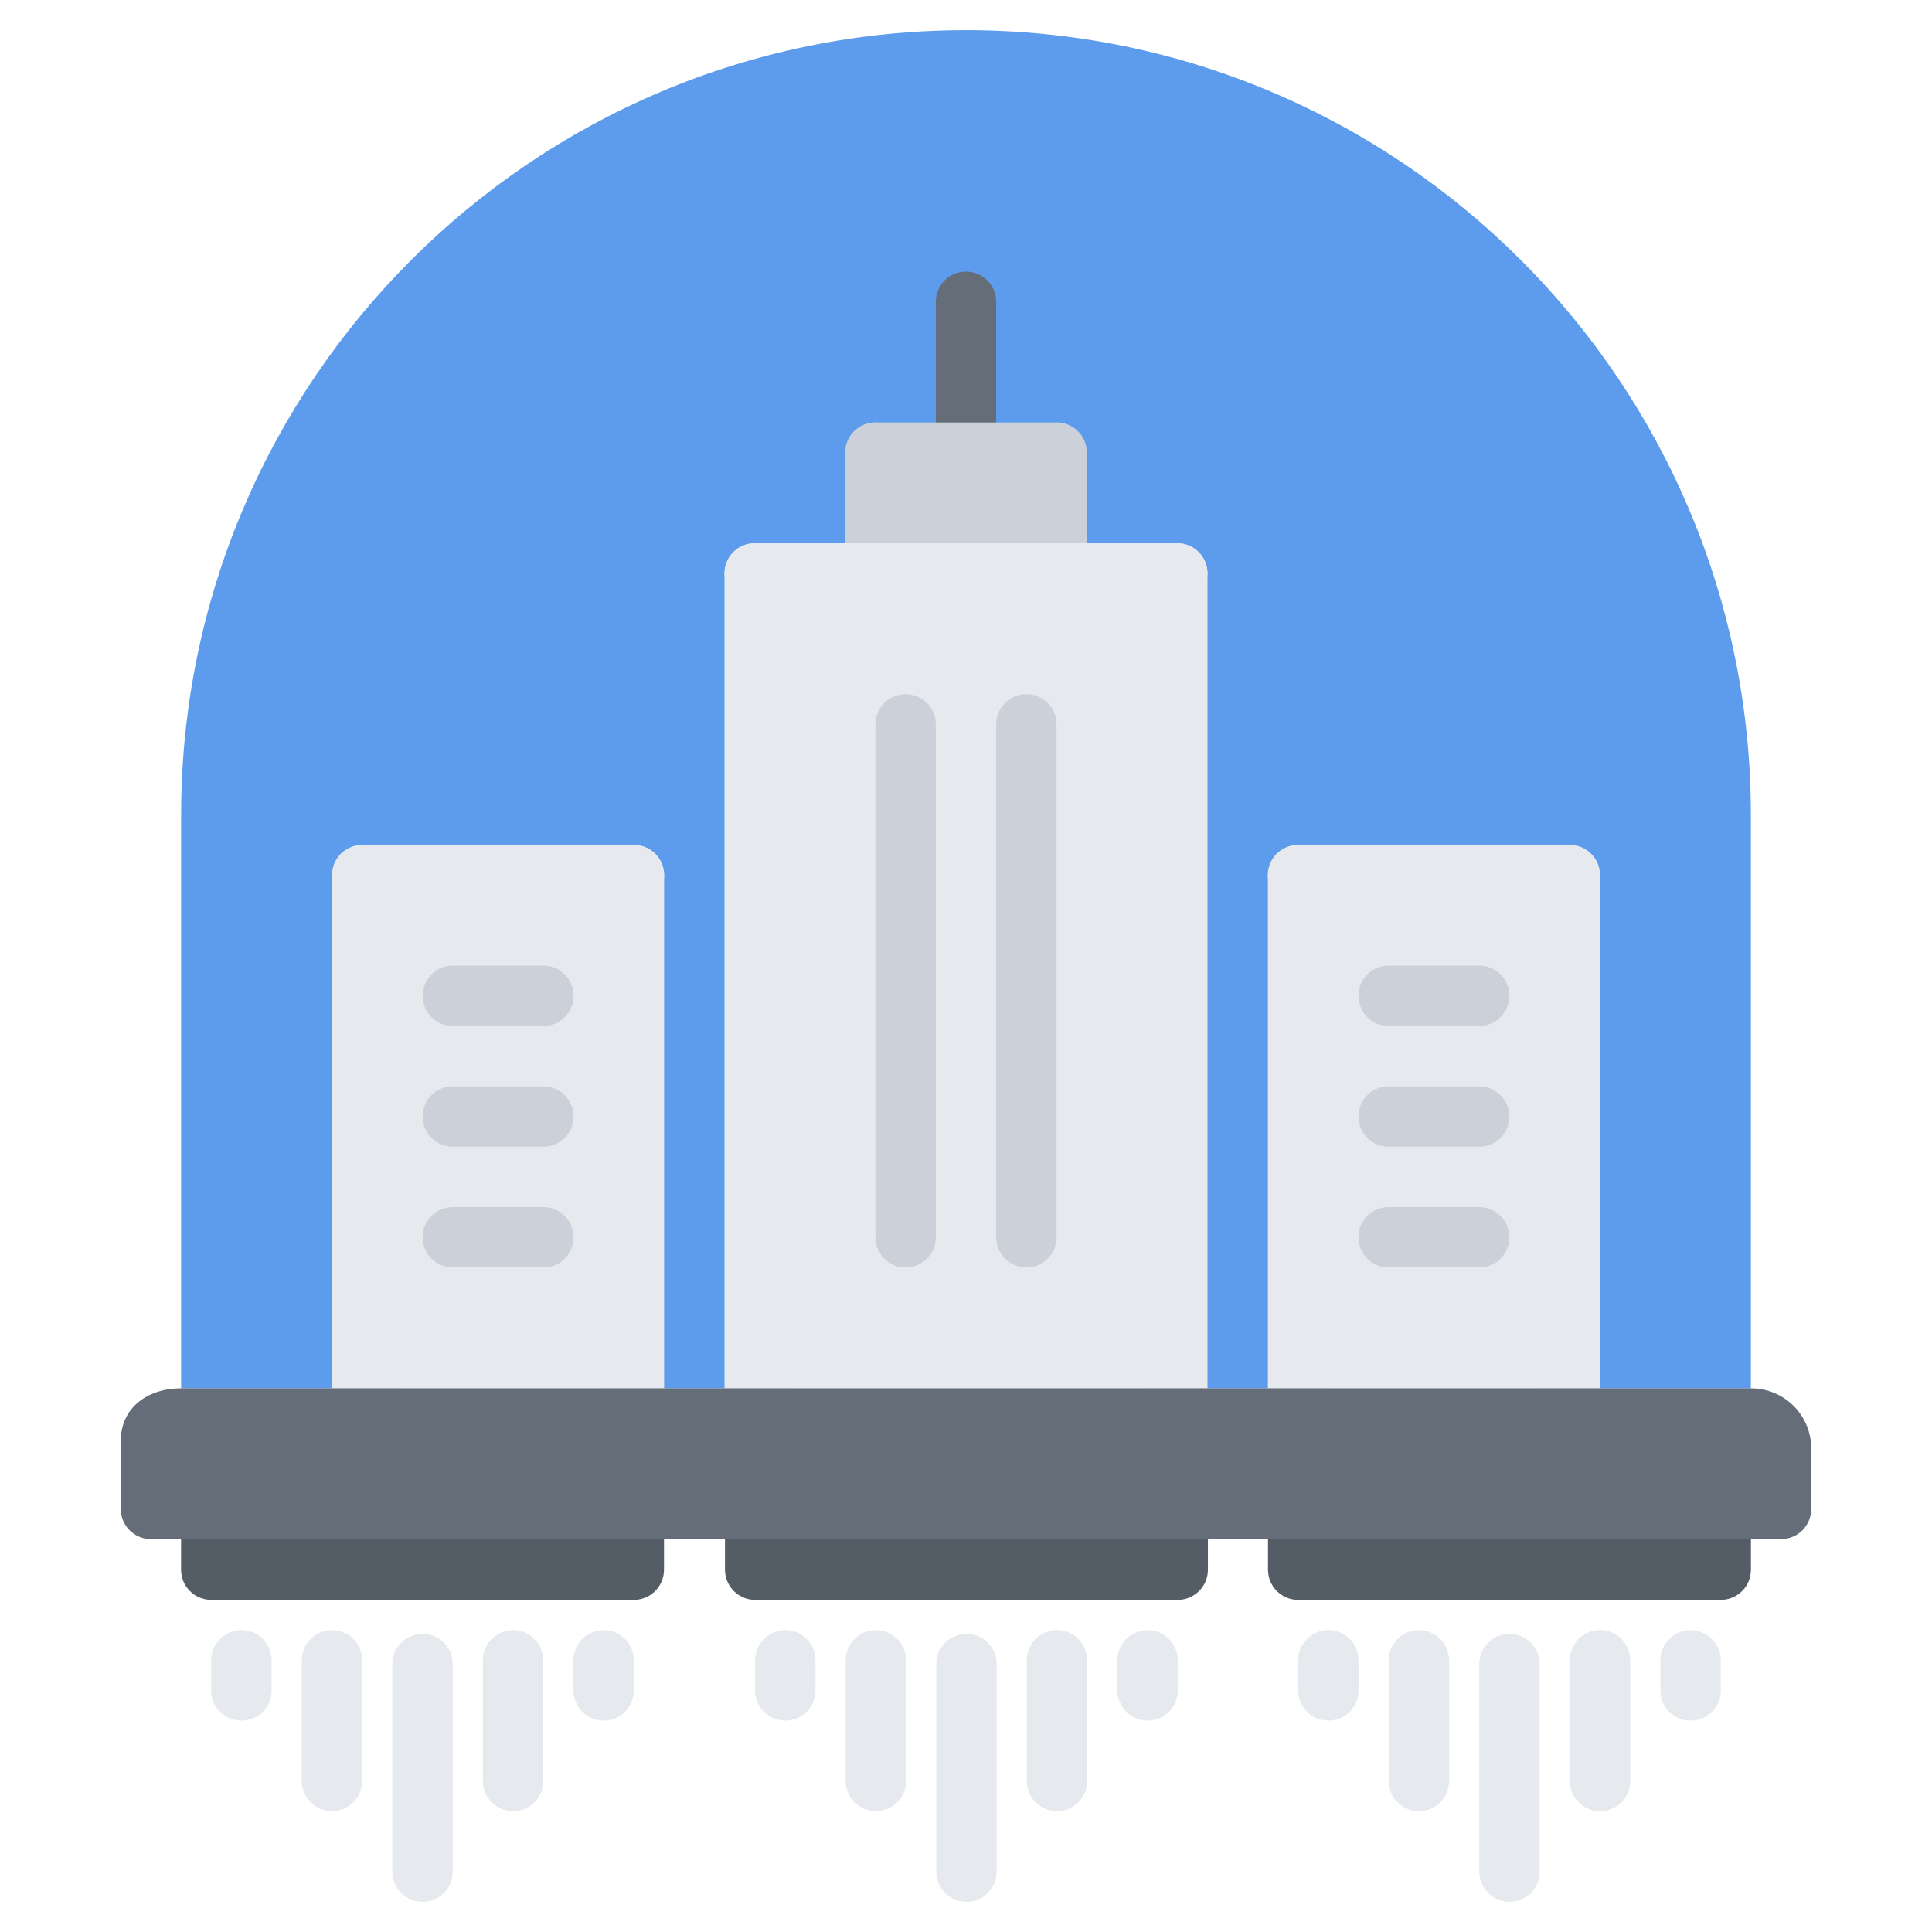 <?xml version="1.0" encoding="utf-8"?>
<!-- Generator: Adobe Illustrator 16.0.0, SVG Export Plug-In . SVG Version: 6.00 Build 0)  -->
<!DOCTYPE svg PUBLIC "-//W3C//DTD SVG 1.1//EN" "http://www.w3.org/Graphics/SVG/1.1/DTD/svg11.dtd">
<svg version="1.1" id="icons" xmlns="http://www.w3.org/2000/svg" xmlns:xlink="http://www.w3.org/1999/xlink" x="0px" y="0px"
	 width="64px" height="64px" viewBox="0 0 64 64" enable-background="new 0 0 64 64" xml:space="preserve">
<g>
	<path fill="#545C66" d="M20.996,52.998H6.998c-0.553,0-1-0.447-1-1V49c0-0.553,0.447-1,1-1h13.998c0.553,0,1,0.447,1,1v2.998
		C21.996,52.551,21.549,52.998,20.996,52.998z M7.998,50.998h11.998V50H7.998V50.998z"/>
	<path fill="#545C66" d="M57.002,52.998H43.004c-0.553,0-1-0.447-1-1V49c0-0.553,0.447-1,1-1h13.998c0.553,0,1,0.447,1,1v2.998
		C58.002,52.551,57.555,52.998,57.002,52.998z M44.004,50.998h11.998V50H44.004V50.998z"/>
	<path fill="#545C66" d="M39.014,52.998H25.016c-0.553,0-1-0.447-1-1V49c0-0.553,0.447-1,1-1h13.998c0.553,0,1,0.447,1,1v2.998
		C40.014,52.551,39.566,52.998,39.014,52.998z M26.016,50.998h11.998V50H26.016V50.998z"/>
	<path fill="#5D9CEC" d="M32,15h-3v4h-4v26.99h-4V29h-9v16.99H6V27C6,12.65,17.64,1,32,1s26,11.65,26,26v18.99h-6V29h-9v16.99h-4V19
		h-4v-4H32z"/>
	<g>
		<path fill="#656D78" d="M32,15.996c-0.553,0-1-0.447-1-1V9.998c0-0.553,0.447-1,1-1s1,0.447,1,1v4.998
			C33,15.549,32.553,15.996,32,15.996z"/>
	</g>
	<rect x="25.02" y="49" fill="#545C66" width="13.99" height="3"/>
	<rect x="7" y="49" fill="#545C66" width="14" height="3"/>
	<rect x="43" y="29" fill="#E6E9ED" width="9" height="16.99"/>
	<polygon fill="#CCD1D9" points="35,15 35,19 29,19 29,15 32,15 	"/>
	<rect x="43" y="49" fill="#545C66" width="14" height="3"/>
	<polygon fill="#E6E9ED" points="39,19 39,45.99 25,45.99 25,19 29,19 35,19 	"/>
	<rect x="12" y="29" fill="#E6E9ED" width="9" height="16.99"/>
	<g>
		<path fill="#E6E9ED" d="M25,46.986c-0.553,0-1-0.447-1-1v-26.99c0-0.553,0.447-1,1-1s1,0.447,1,1v26.99
			C26,46.539,25.553,46.986,25,46.986z"/>
	</g>
	<g>
		<path fill="#E6E9ED" d="M39,46.986c-0.553,0-1-0.447-1-1v-26.99c0-0.553,0.447-1,1-1s1,0.447,1,1v26.99
			C40,46.539,39.553,46.986,39,46.986z"/>
	</g>
	<g>
		<path fill="#CCD1D9" d="M29,19.996c-0.553,0-1-0.447-1-1v-4c0-0.553,0.447-1,1-1s1,0.447,1,1v4C30,19.549,29.553,19.996,29,19.996
			z"/>
	</g>
	<g>
		<path fill="#CCD1D9" d="M35,15.996h-6c-0.553,0-1-0.447-1-1s0.447-1,1-1h6c0.553,0,1,0.447,1,1S35.553,15.996,35,15.996z"/>
	</g>
	<g>
		<path fill="#CCD1D9" d="M35,19.996c-0.553,0-1-0.447-1-1v-4c0-0.553,0.447-1,1-1s1,0.447,1,1v4C36,19.549,35.553,19.996,35,19.996
			z"/>
	</g>
	<g>
		<path fill="#E6E9ED" d="M39,19.996H25c-0.553,0-1-0.447-1-1s0.447-1,1-1h14c0.553,0,1,0.447,1,1S39.553,19.996,39,19.996z"/>
	</g>
	<g>
		<path fill="#CCD1D9" d="M30,41.986c-0.553,0-1-0.447-1-1v-16.99c0-0.553,0.447-1,1-1s1,0.447,1,1v16.99
			C31,41.539,30.553,41.986,30,41.986z"/>
	</g>
	<g>
		<path fill="#CCD1D9" d="M34,41.986c-0.553,0-1-0.447-1-1v-16.99c0-0.553,0.447-1,1-1s1,0.447,1,1v16.99
			C35,41.539,34.553,41.986,34,41.986z"/>
	</g>
	<g>
		<path fill="#E6E9ED" d="M43,46.986c-0.553,0-1-0.447-1-1V28.992c0-0.553,0.447-1,1-1s1,0.447,1,1v16.994
			C44,46.539,43.553,46.986,43,46.986z"/>
	</g>
	<g>
		<path fill="#E6E9ED" d="M52,29.992h-9c-0.553,0-1-0.447-1-1s0.447-1,1-1h9c0.553,0,1,0.447,1,1S52.553,29.992,52,29.992z"/>
	</g>
	<g>
		<path fill="#E6E9ED" d="M52,46.986c-0.553,0-1-0.447-1-1V28.992c0-0.553,0.447-1,1-1s1,0.447,1,1v16.994
			C53,46.539,52.553,46.986,52,46.986z"/>
	</g>
	<g>
		<path fill="#CCD1D9" d="M49,33.986h-3c-0.553,0-1-0.447-1-1s0.447-1,1-1h3c0.553,0,1,0.447,1,1S49.553,33.986,49,33.986z"/>
	</g>
	<g>
		<path fill="#CCD1D9" d="M49,37.986h-3c-0.553,0-1-0.447-1-1s0.447-1,1-1h3c0.553,0,1,0.447,1,1S49.553,37.986,49,37.986z"/>
	</g>
	<g>
		<path fill="#CCD1D9" d="M49,41.986h-3c-0.553,0-1-0.447-1-1s0.447-1,1-1h3c0.553,0,1,0.447,1,1S49.553,41.986,49,41.986z"/>
	</g>
	<g>
		<path fill="#E6E9ED" d="M12,46.986c-0.553,0-1-0.447-1-1V28.992c0-0.553,0.447-1,1-1s1,0.447,1,1v16.994
			C13,46.539,12.553,46.986,12,46.986z"/>
	</g>
	<g>
		<path fill="#E6E9ED" d="M21,29.992h-9c-0.553,0-1-0.447-1-1s0.447-1,1-1h9c0.553,0,1,0.447,1,1S21.553,29.992,21,29.992z"/>
	</g>
	<g>
		<path fill="#E6E9ED" d="M21,46.986c-0.553,0-1-0.447-1-1V28.992c0-0.553,0.447-1,1-1s1,0.447,1,1v16.994
			C22,46.539,21.553,46.986,21,46.986z"/>
	</g>
	<g>
		<path fill="#CCD1D9" d="M18,33.986h-3c-0.553,0-1-0.447-1-1s0.447-1,1-1h3c0.553,0,1,0.447,1,1S18.553,33.986,18,33.986z"/>
	</g>
	<g>
		<path fill="#CCD1D9" d="M18,37.986h-3c-0.553,0-1-0.447-1-1s0.447-1,1-1h3c0.553,0,1,0.447,1,1S18.553,37.986,18,37.986z"/>
	</g>
	<g>
		<path fill="#CCD1D9" d="M18,41.986h-3c-0.553,0-1-0.447-1-1s0.447-1,1-1h3c0.553,0,1,0.447,1,1S18.553,41.986,18,41.986z"/>
	</g>
	<path fill="#E6E9ED" d="M13.997,63c-0.553,0-1-0.447-1-1v-6.875c0-0.553,0.447-1,1-1s1,0.447,1,1V62
		C14.997,62.553,14.55,63,13.997,63z"/>
	<path fill="#E6E9ED" d="M16.997,59.998c-0.553,0-1-0.447-1-1V55c0-0.553,0.447-1,1-1s1,0.447,1,1v3.998
		C17.997,59.551,17.55,59.998,16.997,59.998z"/>
	<path fill="#E6E9ED" d="M10.997,59.998c-0.553,0-1-0.447-1-1V55c0-0.553,0.447-1,1-1s1,0.447,1,1v3.998
		C11.997,59.551,11.55,59.998,10.997,59.998z"/>
	<path fill="#E6E9ED" d="M19.997,56.998c-0.553,0-1-0.447-1-1V55c0-0.553,0.447-1,1-1s1,0.447,1,1v0.998
		C20.997,56.551,20.55,56.998,19.997,56.998z"/>
	<path fill="#E6E9ED" d="M7.997,56.998c-0.553,0-1-0.447-1-1V55c0-0.553,0.447-1,1-1s1,0.447,1,1v0.998
		C8.997,56.551,8.55,56.998,7.997,56.998z"/>
	<path fill="#E6E9ED" d="M32.015,63c-0.553,0-1-0.447-1-1v-6.875c0-0.553,0.447-1,1-1s1,0.447,1,1V62
		C33.015,62.553,32.567,63,32.015,63z"/>
	<path fill="#E6E9ED" d="M35.015,59.998c-0.553,0-1-0.447-1-1V55c0-0.553,0.447-1,1-1s1,0.447,1,1v3.998
		C36.015,59.551,35.567,59.998,35.015,59.998z"/>
	<path fill="#E6E9ED" d="M29.015,59.998c-0.553,0-1-0.447-1-1V55c0-0.553,0.447-1,1-1s1,0.447,1,1v3.998
		C30.015,59.551,29.567,59.998,29.015,59.998z"/>
	<path fill="#E6E9ED" d="M38.015,56.998c-0.553,0-1-0.447-1-1V55c0-0.553,0.447-1,1-1s1,0.447,1,1v0.998
		C39.015,56.551,38.567,56.998,38.015,56.998z"/>
	<path fill="#E6E9ED" d="M26.015,56.998c-0.553,0-1-0.447-1-1V55c0-0.553,0.447-1,1-1s1,0.447,1,1v0.998
		C27.015,56.551,26.567,56.998,26.015,56.998z"/>
	<path fill="#E6E9ED" d="M50.003,63c-0.553,0-1-0.447-1-1v-6.875c0-0.553,0.447-1,1-1s1,0.447,1,1V62
		C51.003,62.553,50.556,63,50.003,63z"/>
	<path fill="#E6E9ED" d="M53.003,59.998c-0.553,0-1-0.447-1-1V55c0-0.553,0.447-1,1-1s1,0.447,1,1v3.998
		C54.003,59.551,53.556,59.998,53.003,59.998z"/>
	<path fill="#E6E9ED" d="M47.003,59.998c-0.553,0-1-0.447-1-1V55c0-0.553,0.447-1,1-1s1,0.447,1,1v3.998
		C48.003,59.551,47.556,59.998,47.003,59.998z"/>
	<path fill="#E6E9ED" d="M56.003,56.998c-0.553,0-1-0.447-1-1V55c0-0.553,0.447-1,1-1s1,0.447,1,1v0.998
		C57.003,56.551,56.556,56.998,56.003,56.998z"/>
	<path fill="#E6E9ED" d="M44.003,56.998c-0.553,0-1-0.447-1-1V55c0-0.553,0.447-1,1-1s1,0.447,1,1v0.998
		C45.003,56.551,44.556,56.998,44.003,56.998z"/>
	<path fill="#656D78" d="M60,47.99v2H4v-2.25c0-1.109,0.89-1.75,2-1.75h6h9h4h14h4h9h6C59.11,45.99,60,46.881,60,47.99z"/>
	<path fill="#656D78" d="M58.999,50.986H5.001c-0.553,0-1-0.447-1-1s0.447-1,1-1h53.998c0.553,0,1,0.447,1,1
		S59.552,50.986,58.999,50.986z"/>
</g>
</svg>
